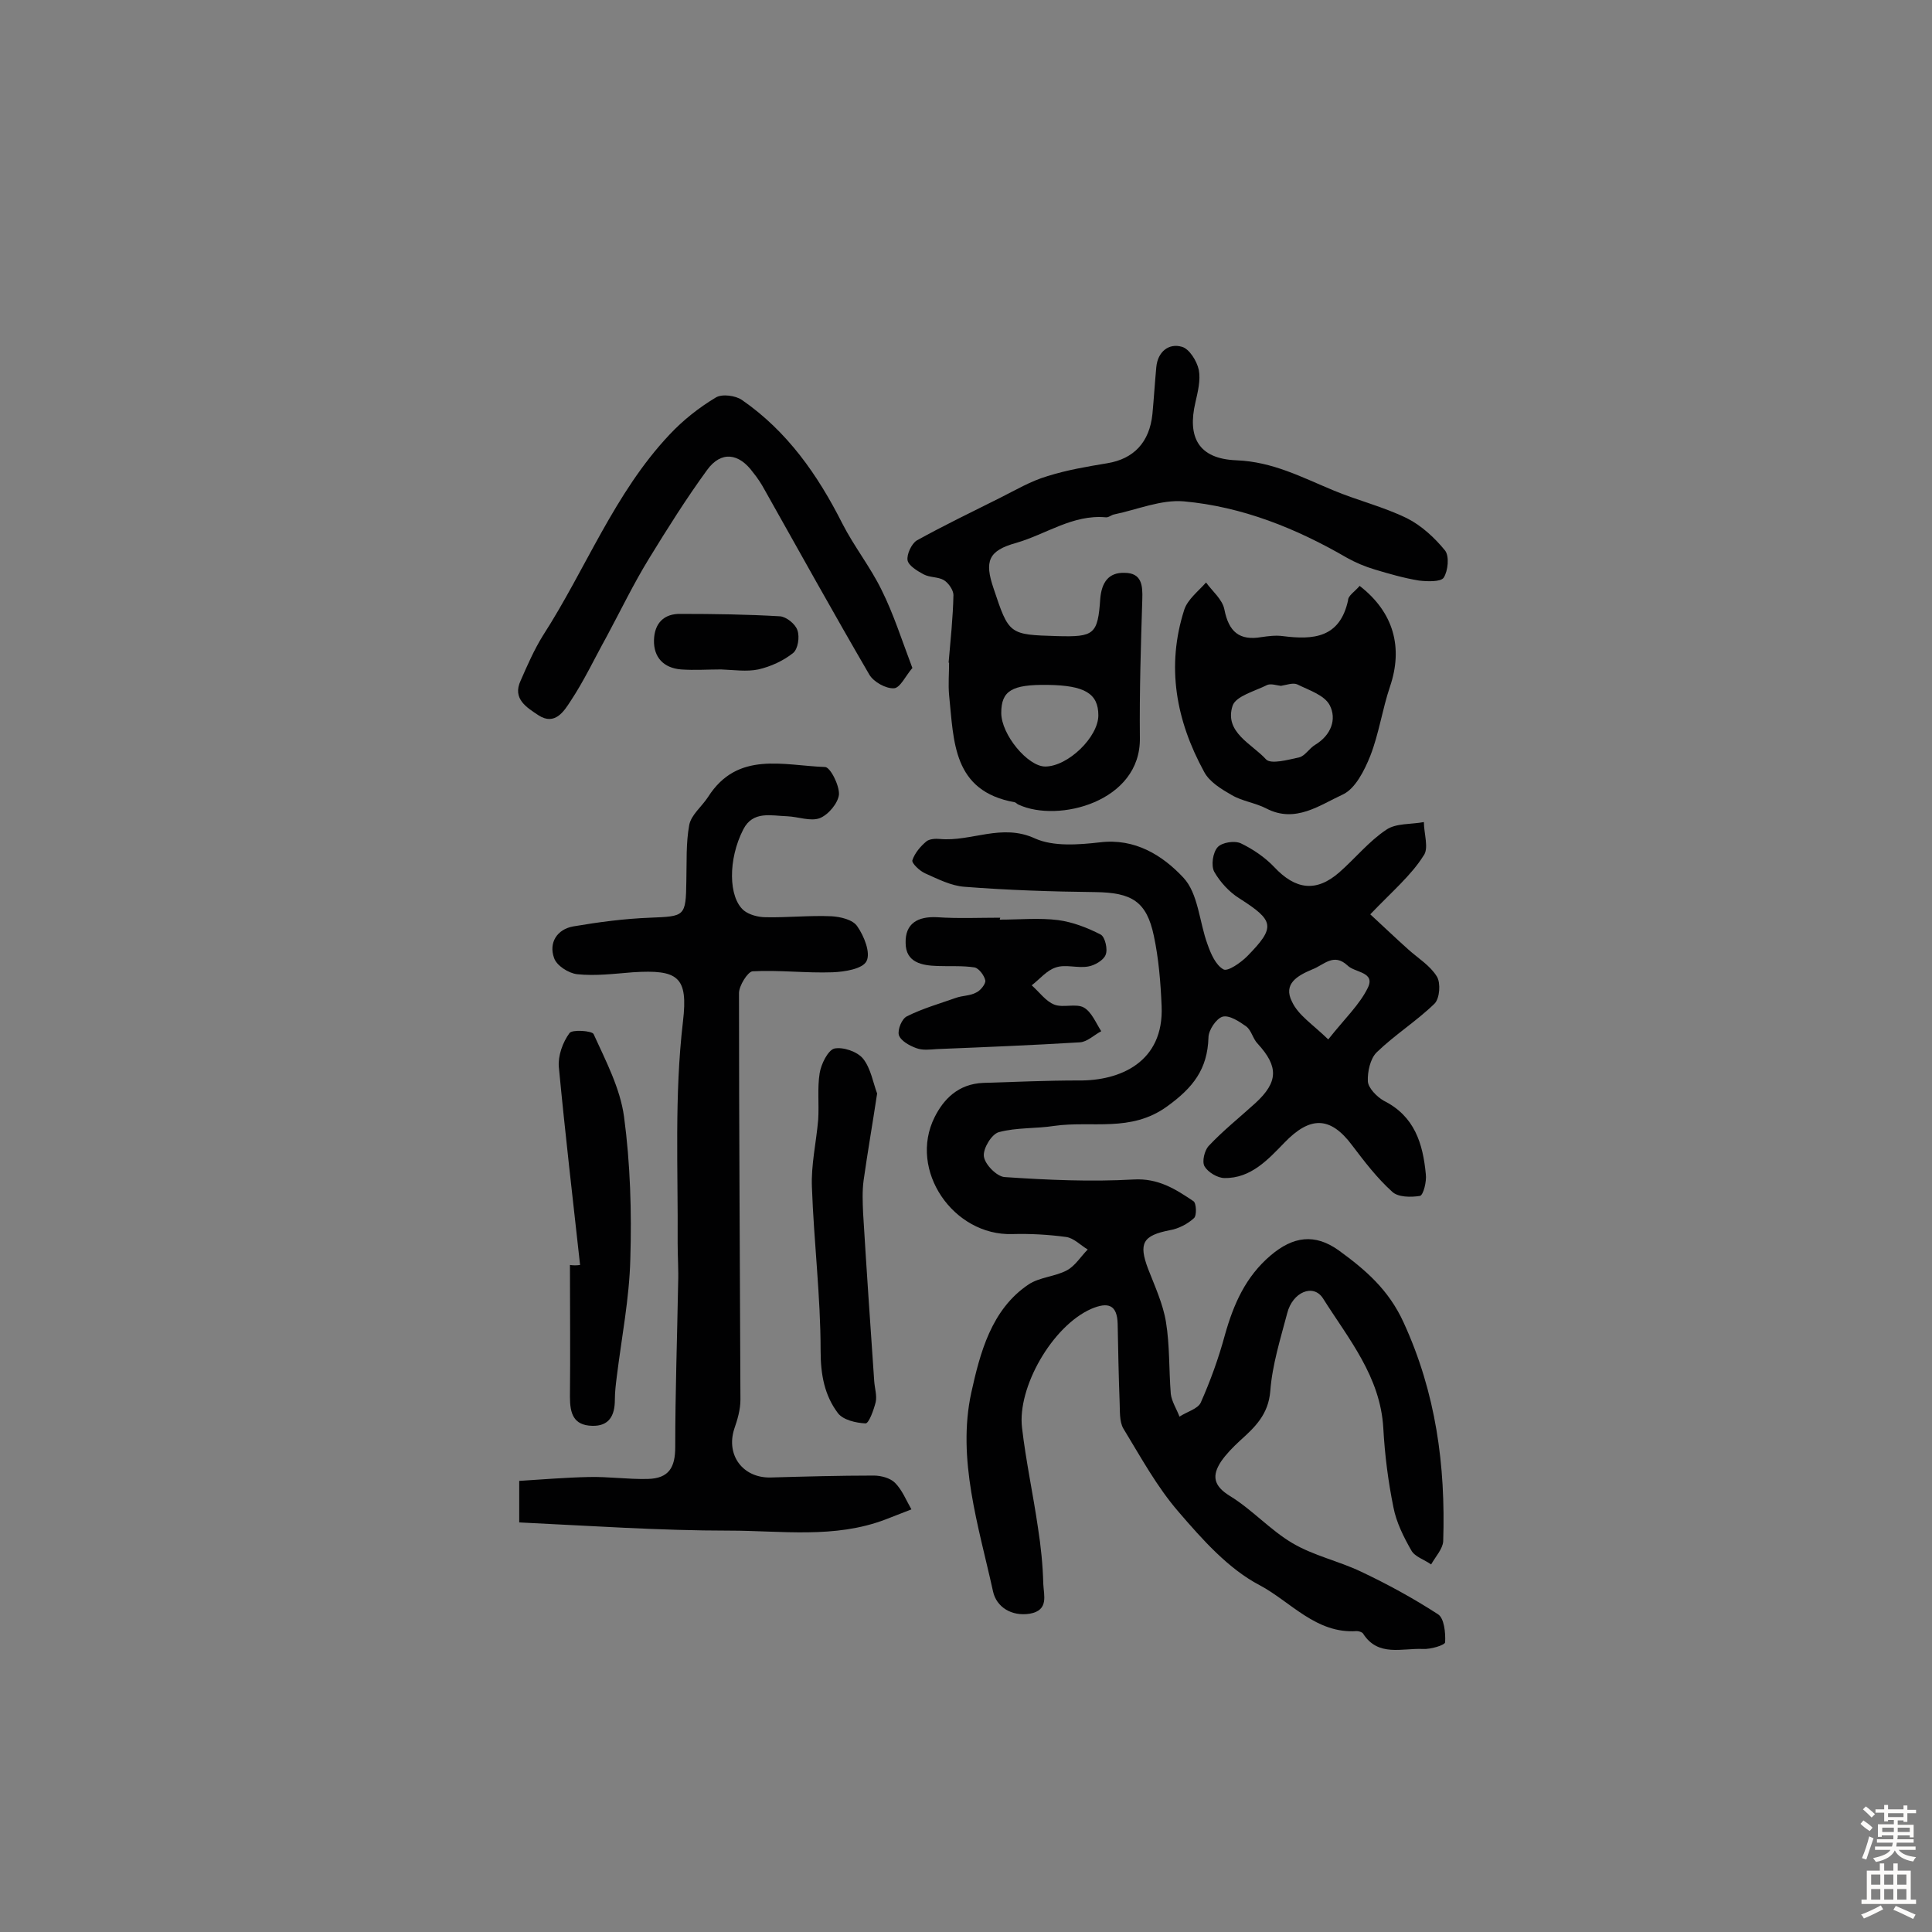 <svg enable-background="new 0 0 400 400" viewBox="0 0 400 400" xmlns="http://www.w3.org/2000/svg"><rect x="0" y="0" width="400" height="400" fill="#808080" stroke="none"/><g fill="#010102"><path d="m283.7 189.3c2.4 2.2 5.1 4.8 7.9 7.3 2 1.8 4.5 3.3 5.9 5.6.8 1.3.6 4.5-.5 5.6-3.7 3.6-8.3 6.5-12 10.1-1.3 1.3-1.9 4-1.8 6 .1 1.4 1.9 3.2 3.3 4 6.4 3.2 8.1 8.9 8.7 15.2.2 1.5-.5 4.3-1.2 4.5-1.9.3-4.6.3-5.8-.9-3.1-2.8-5.7-6.2-8.2-9.5-4.6-6.2-8.8-6.1-14.1-.6-3.3 3.4-6.9 7.4-12.4 7.3-1.4 0-3.4-1.2-4.1-2.4-.6-1 0-3.3.8-4.2 3-3.2 6.4-5.9 9.7-8.9 4.8-4.4 4.8-7.6.5-12.3-1-1-1.3-2.8-2.4-3.6-1.4-1-3.5-2.4-4.9-2-1.3.4-2.9 2.8-2.9 4.3-.2 6.6-3.2 10.4-8.6 14.3-7.5 5.4-15.5 2.9-23.3 4-3.8.6-7.8.3-11.5 1.3-1.5.4-3.3 3.4-3.1 5 .2 1.7 2.7 4.2 4.3 4.3 8.9.6 17.8 1 26.7.5 5.1-.3 8.7 2 12.4 4.5.6.4.7 3 .1 3.5-1.3 1.2-3.2 2.2-5 2.5-5.6 1.1-6.5 2.7-4.5 8 1.4 3.6 3.1 7.3 3.7 11 .8 4.9.6 9.9 1 14.9.2 1.6 1.2 3.1 1.8 4.7 1.5-1 3.8-1.6 4.4-2.9 2-4.5 3.7-9.2 5-14 1.8-6.4 4.3-12.1 9.5-16.5 4.6-3.9 9.1-4.6 14.1-1 5.5 4 10.3 8.1 13.4 14.9 6.7 14.6 8.7 29.6 8.2 45.3-.1 1.6-1.6 3.2-2.5 4.8-1.4-1-3.4-1.6-4.1-2.9-1.6-2.8-3.1-5.8-3.7-8.9-1.1-5.4-1.8-10.9-2.1-16.4-.6-10.7-7.2-18.5-12.5-26.9-2-3.1-6.3-1.3-7.4 3.1-1.4 5.3-3.1 10.7-3.5 16.1-.4 4.9-3.2 7.5-6.3 10.3-1.4 1.3-2.8 2.7-3.9 4.3-1.9 2.9-1.6 5 1.8 7.1 4.6 2.8 8.4 7.1 13 9.8 4.4 2.6 9.6 3.7 14.2 5.9 5.5 2.6 10.8 5.5 15.9 8.8 1.3.8 1.6 3.8 1.5 5.8 0 .6-3 1.5-4.6 1.4-4.3-.2-9.3 1.7-12.4-3.2-.2-.3-.9-.5-1.3-.5-8.4.6-13.7-6.1-20.1-9.5-6.5-3.4-11.9-9.5-16.8-15.2-4.5-5.2-7.8-11.3-11.4-17.2-.9-1.5-.7-3.8-.8-5.7-.2-5.3-.3-10.7-.4-16-.1-4-2-4.6-5.5-3.1-8.1 3.6-15.3 16.3-14.3 24.6.8 6.9 2.3 13.8 3.3 20.7.6 3.8 1 7.7 1.1 11.6.1 2.4 1.2 5.5-2.8 6.2-3.8.6-6.9-1.4-7.6-4.6-3-13.6-7.5-27.4-4.5-41.2 1.8-8.1 4.1-17.2 11.9-22.4 2.3-1.5 5.5-1.6 7.9-2.9 1.7-.9 2.9-2.9 4.3-4.3-1.5-.9-2.9-2.4-4.5-2.6-3.7-.5-7.4-.7-11.1-.6-12.2.4-21.6-13.2-16.1-24.2 1.8-3.6 4.8-6.9 10.1-7.1 6.6-.2 13.1-.5 19.7-.5 8.6.1 17.7-3.8 17.2-15.4-.2-4.8-.6-9.8-1.6-14.5-1.5-7.2-4.6-9-12.1-9.1-9-.1-18.1-.4-27.1-1.1-2.8-.2-5.5-1.6-8.2-2.8-1.1-.5-2.8-2.1-2.6-2.7.5-1.5 1.7-2.9 2.9-3.9.6-.5 1.9-.6 2.8-.5 6.5.6 12.8-3.3 19.7-.1 3.8 1.7 9 1.3 13.4.8 7.3-.9 13 2.7 17.3 7.3 3.1 3.3 3.3 9.2 5 13.8.7 2 1.7 4.3 3.3 5.2.9.5 3.6-1.4 4.9-2.7 6-6.1 5.6-7.4-1.6-12-2.1-1.3-4-3.4-5.2-5.5-.7-1.3-.3-4 .7-5.1.9-1 3.5-1.4 4.8-.8 2.5 1.2 5 2.9 6.9 4.9 4.4 4.7 8.7 5.3 13.5 1.1 3.3-2.9 6.1-6.4 9.7-8.8 2-1.4 5.2-1.1 7.8-1.6 0 2.4 1.1 5.5-.1 7-2.5 4-6.5 7.4-11 12.1zm-8.7 25.9c3.4-4.3 6.5-7.2 8.2-10.7 1.6-3.3-2.7-3.1-4.2-4.6-2.9-2.7-4.9-.1-7.3.8-3.1 1.3-6.1 3-4.2 6.7 1.3 2.8 4.2 4.6 7.5 7.8z"/><path d="m107.5 315.2c0-3.5 0-5.6 0-8.6 4.9-.3 9.6-.7 14.4-.8 4.1-.1 8.1.5 12.2.4 4.4-.1 5.7-2.4 5.7-6.6 0-11.3.4-22.6.6-33.9.1-2.8-.1-5.5-.1-8.3.1-15.3-.7-30.6 1.1-45.9 1.1-9.3-1-10.8-10.4-10.2-3.8.3-7.7.8-11.5.4-1.8-.2-4.3-1.8-4.8-3.4-1.1-3.1.6-5.9 4-6.5 5.3-.9 10.6-1.6 15.9-1.8 7.2-.3 7.4-.2 7.5-7.6.1-3.9-.1-7.8.6-11.6.4-2.1 2.6-3.8 3.9-5.8 6.1-9.6 15.6-6.5 24.2-6.2 1.1 0 3 3.8 2.9 5.7-.2 1.8-2.2 4.2-4 4.9-1.9.7-4.4-.3-6.7-.4-3.3-.1-7.1-1.2-9.1 2.7-3.2 6.2-3.1 14.1.1 16.8 1.1.9 3 1.4 4.5 1.4 4.5.1 9.1-.4 13.6-.2 1.9.1 4.5.7 5.4 2.1 1.4 2 2.8 5.5 1.9 7.2-.8 1.6-4.5 2.2-7 2.3-5.5.2-11.1-.5-16.6-.2-1 .1-2.8 3-2.8 4.5 0 28.1.2 56.1.3 84.2 0 2-.6 4.1-1.3 6.1-1.7 5.4 1.8 10.1 7.5 10 7.1-.2 14.3-.4 21.4-.4 1.5 0 3.4.5 4.4 1.5 1.5 1.5 2.3 3.6 3.4 5.5-1.8.7-3.6 1.4-5.4 2.1-10.5 4-21.5 2.3-32.3 2.3-14.4 0-28.9-1-43.5-1.7z"/><path d="m196.4 137.2c.4-4.7.9-9.3 1-14 0-1-1-2.5-2-3.1-1.2-.7-2.9-.5-4.2-1.2s-3.1-1.8-3.3-2.9c-.2-1.2.8-3.4 1.9-4.1 5.6-3.1 11.4-5.9 17.2-8.8 3.2-1.6 6.4-3.5 9.8-4.5 4.1-1.3 8.3-2 12.5-2.7 5.4-.9 8.7-4.3 9.3-10.2.3-3.2.5-6.5.8-9.7s2.6-5 5.3-4.2c1.5.4 3.1 2.9 3.5 4.8.4 2.1-.2 4.5-.7 6.7-1.7 7.2.6 11.7 8.5 12 7.5.3 13.5 3.5 20 6.2 5 2.1 10.4 3.4 15.3 5.8 3 1.5 5.8 4.1 7.9 6.7.9 1.2.6 4.2-.3 5.6-.6.9-3.4.8-5.1.6-3.1-.5-6.2-1.4-9.2-2.3-2-.6-3.9-1.4-5.7-2.4-10.5-6.1-21.7-10.6-33.8-11.7-4.7-.4-9.6 1.7-14.4 2.7-.6.1-1.2.7-1.8.6-6.8-.6-12.3 3.5-18.5 5.3-5.8 1.6-6.6 3.8-4.7 9.4 3.2 9.6 3.2 9.6 13.2 9.9 7.6.2 8.4-.3 8.9-7.8.3-3.3 1.7-5.4 5-5.3 3.6 0 3.8 2.6 3.7 5.5-.3 9.6-.6 19.1-.5 28.7.2 13.2-16.9 17.6-25.1 13.8-.3-.1-.5-.4-.8-.5-12.9-2.3-12.6-12.6-13.6-22.2-.2-2.2 0-4.5 0-6.8.1.1 0 .1-.1.1zm20.5 4.6c-7.4-.1-9.6 1.2-9.6 5.8 0 4.5 5.5 11.1 9.1 11.1 4.7 0 11-6.1 11-10.6s-2.8-6.2-10.5-6.3z"/><path d="m188.9 138.3c-1.4 1.6-2.5 4.1-3.8 4.2-1.7.1-4.2-1.3-5.1-2.8-7.4-12.7-14.5-25.5-21.7-38.3-.7-1.3-1.5-2.5-2.4-3.6-2.9-4-6.6-4.5-9.5-.5-4.3 5.9-8.2 12.1-12 18.3-3.2 5.2-5.9 10.8-8.8 16.2-2.5 4.5-4.7 9.2-7.5 13.4-1.3 2-3.2 5.1-6.6 2.9-2.4-1.6-5.5-3.4-3.7-7.2 1.4-3.2 2.8-6.4 4.6-9.3 8.9-13.8 14.8-29.5 26.2-41.6 2.8-3 6.1-5.6 9.6-7.7 1.3-.8 4.1-.4 5.4.5 9.4 6.5 15.7 15.5 20.8 25.6 2.4 4.7 5.8 9 8.1 13.7 2.5 5 4.2 10.4 6.4 16.2z"/><path d="m281.5 121.3c7.1 5.5 9 12.8 6.3 20.8-1.6 4.7-2.3 9.8-4.1 14.4-1.2 3-3.1 6.8-5.7 8-4.8 2.2-9.8 6-15.8 2.9-2.3-1.2-5-1.5-7.2-2.8-2.1-1.2-4.6-2.7-5.7-4.8-5.8-10.6-7.9-21.8-4.1-33.6.7-2.1 2.9-3.8 4.5-5.6 1.3 1.8 3.4 3.5 3.8 5.6.9 4.6 3.1 6.5 7.7 5.7 1.4-.2 2.9-.4 4.4-.2 6.3.8 11.8.4 13.5-7.4 0-1 1.4-1.8 2.4-3zm-16.3 20.7c-.9-.1-2-.5-2.8-.2-2.6 1.3-6.5 2.3-7.2 4.3-1.8 5.5 4 7.9 6.9 11.1 1 1.1 4.6.1 6.9-.4 1.2-.3 2.1-1.9 3.3-2.6 3.3-2 4.5-5.3 3-8.2-1.1-2.1-4.3-3.1-6.7-4.3-.9-.4-2.2.1-3.4.3z"/><path d="m120.1 261.9c-1.5-13.6-3.1-27.3-4.4-41-.2-2.3.8-5.1 2.2-7 .5-.8 4.7-.5 5 .2 2.5 5.5 5.5 11.2 6.3 17.1 1.3 9.7 1.6 19.7 1.3 29.5-.2 8.1-1.8 16.2-2.8 24.3-.2 1.6-.4 3.2-.4 4.8 0 3.3-1.2 5.5-4.7 5.4-3.9-.1-4.6-2.6-4.6-6 .1-9.1 0-18.2 0-27.3.7.1 1.4.1 2.1 0z"/><path d="m181.6 226.4c-1 6.6-2 12.3-2.8 18-.3 2.2-.2 4.5-.1 6.8.7 11.6 1.5 23.2 2.3 34.8.1 1.4.6 3 .3 4.3-.4 1.6-1.4 4.4-2.1 4.4-2-.1-4.6-.7-5.7-2.1-2.8-3.7-3.6-8-3.6-12.9 0-11.3-1.4-22.6-1.8-33.9-.2-4.6.9-9.3 1.3-14 .2-3.2-.2-6.5.3-9.6.3-1.9 1.7-4.7 3-5.1 1.8-.4 4.8.6 6 2.1 1.6 2 2.1 5.1 2.9 7.2z"/><path d="m207 190.4c4.1 0 8.2-.4 12.1.1 3 .4 6.1 1.6 8.8 3 .9.5 1.5 3.1 1 4.2-.4 1.1-2.3 2.2-3.6 2.4-2.2.4-4.7-.5-6.7.2-1.9.6-3.3 2.4-5 3.7 1.6 1.4 2.9 3.3 4.7 4s4.5-.3 6.1.6 2.5 3.2 3.6 4.9c-1.5.8-2.9 2.2-4.4 2.3-9.9.6-19.7 1-29.6 1.4-1.5.1-3 .3-4.3-.2-1.4-.5-3.2-1.5-3.6-2.7-.3-1.1.6-3.4 1.7-3.9 3.2-1.6 6.7-2.6 10.1-3.8 1.4-.5 2.9-.4 4.2-1.1.9-.4 2-1.8 1.9-2.5-.2-1-1.3-2.5-2.2-2.7-2.5-.4-5.1-.2-7.7-.3-3.2-.1-6.6-.7-6.6-4.8-.1-4 2.5-5.5 6.5-5.3 4.4.3 8.7.1 13.1.1-.1.2-.1.3-.1.4z"/><path d="m149.3 138.6c-2.8 0-5.5.2-8.3 0-3.6-.3-5.7-2.5-5.6-6.1.1-3.4 2-5.5 5.6-5.4 6.8 0 13.7.1 20.5.5 1.3.1 3.2 1.6 3.6 2.9.5 1.4.1 3.9-.9 4.7-2 1.6-4.6 2.8-7.2 3.4-2.4.5-5.1.1-7.7 0z"/></g><path d="m385.2 377.6.6-.7c.6.4 1.3.9 1.9 1.5l-.6.7c-.8-.5-1.4-1-1.9-1.5zm.3 7.1c.6-1.4 1.1-2.9 1.5-4.5.3.1.6.3.9.4-.5 1.4-1 2.9-1.5 4.4zm.2-10.1.6-.6c.7.5 1.3 1.1 1.9 1.6l-.7.7c-.6-.6-1.2-1.2-1.8-1.7zm8.4-.8h.8v.9h1.8v.7h-1.8v1.8h-.8v-.3h-1.2v.9h3.3v2.6h-.8v-.4h-2.5c0 .3 0 .6-.1.8h3.4v.7h-3.5c0 .3-.1.6-.1.8h4v.7h-3.5c.7.9 1.9 1.3 3.6 1.5-.2.2-.4.5-.6.9-1.9-.3-3.2-1.1-3.8-2.3-.5 1.1-1.8 2-3.9 2.4-.2-.3-.4-.5-.6-.8 1.9-.4 3.1-.9 3.6-1.7h-3.2v-.7h3.5c.1-.2.1-.5.2-.8h-3.3v-.7h3.4c0-.2 0-.5 0-.8h-2.4v.3h-.8v-2.6h3.3v-.9h-1.2v.3h-.8v-1.8h-1.8v-.7h1.8v-.9h.8v.9h3.2zm-4.4 5.5h2.4c0-.3 0-.6 0-.9h-2.4zm1.2-3.1h3.2v-.8h-3.2zm4.4 2.2h-2.4v.9h2.5v-.9z" fill="#fcfbfa"/><path d="m389.2 385.8h.9v1.5h1.9v-1.5h.9v1.5h2.7v6h1.1v.9h-11.3v-.9h1.1v-6h2.7zm.2 8.7.5.8c-1.2.6-2.5 1.3-4 1.9-.2-.3-.3-.6-.6-.8 1.6-.6 3-1.3 4.1-1.9zm-2-4.3h1.9v-2.1h-1.9zm0 3.1h1.9v-2.2h-1.9zm2.7-3.1h1.9v-2.1h-1.9zm0 3.1h1.9v-2.2h-1.9zm2.4 1.3c1.4.6 2.7 1.2 4.1 1.8l-.5.9c-1.5-.7-2.8-1.4-4.1-1.9zm2.2-6.5h-1.9v2.1h1.9zm-1.9 5.2h1.9v-2.2h-1.9z" fill="#fcfbfa"/></svg>